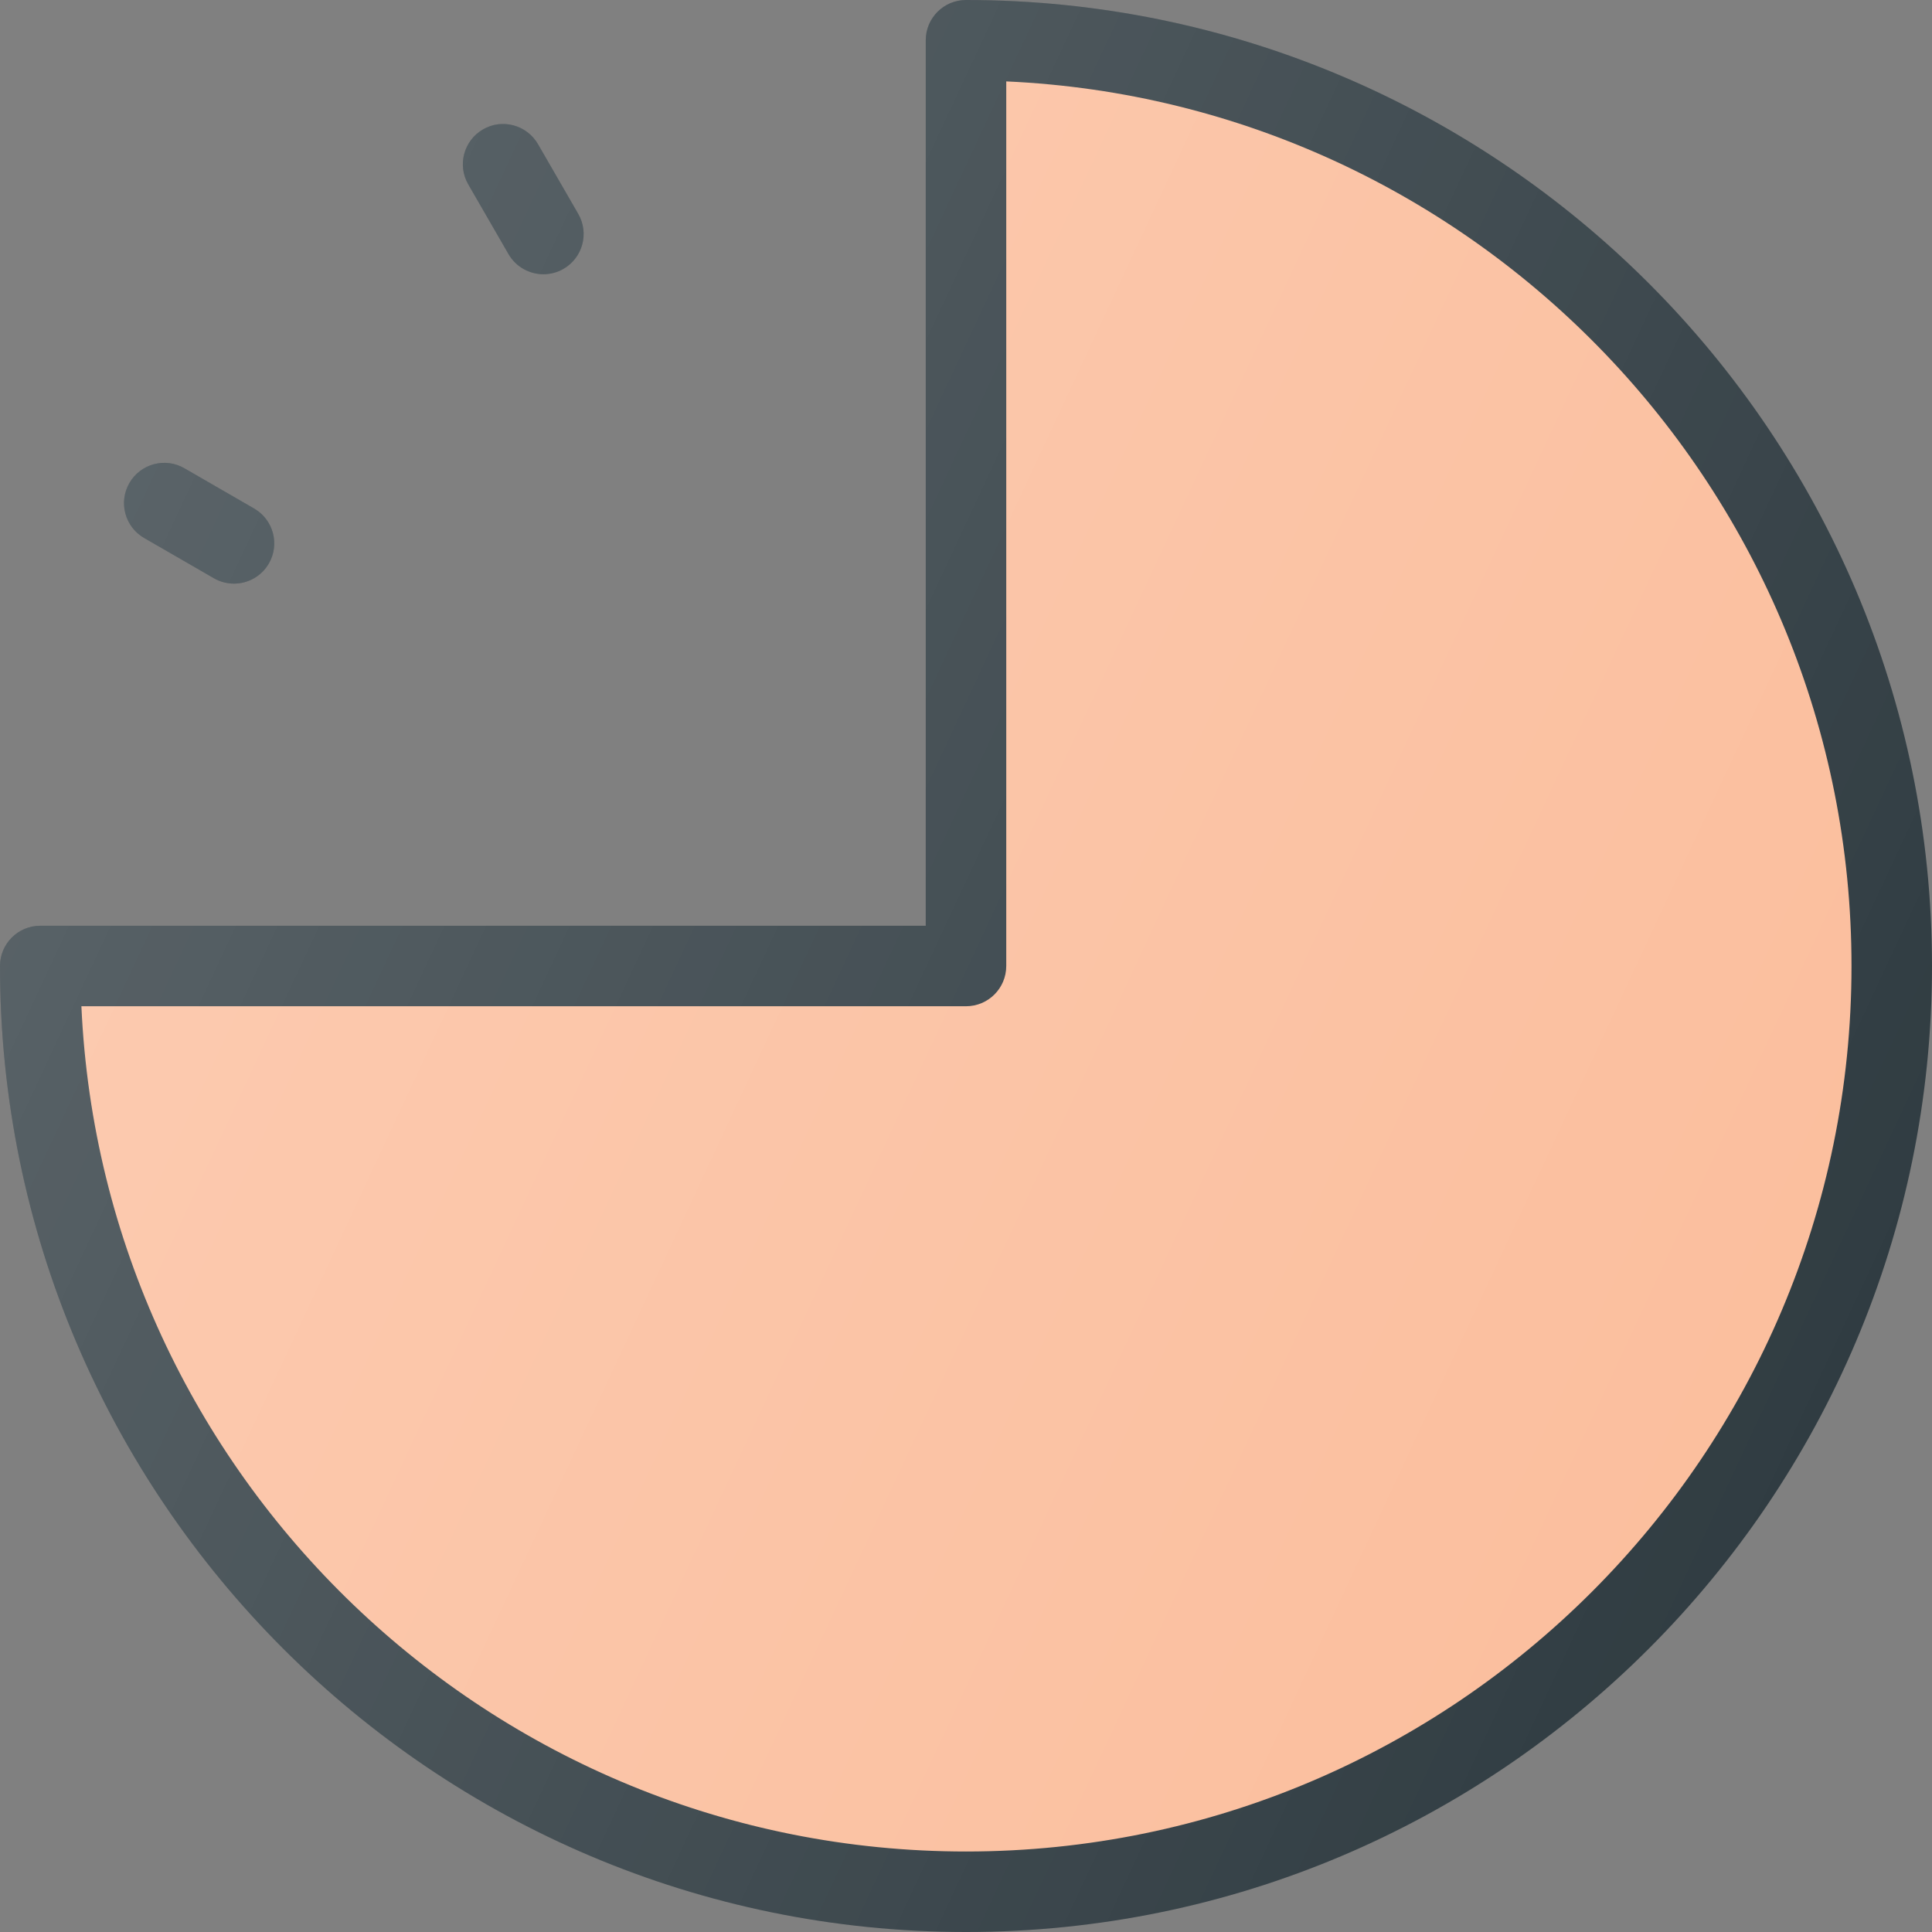 <?xml version="1.0" encoding="iso-8859-1"?>
<!-- Generator: Adobe Illustrator 19.0.0, SVG Export Plug-In . SVG Version: 6.00 Build 0)  -->
<svg version="1.1" id="Capa_1" xmlns="http://www.w3.org/2000/svg" xmlns:xlink="http://www.w3.org/1999/xlink" x="0px" y="0px"
	 viewBox="0 0 512 512" style="enable-background:new 0 0 512 512;" xml:space="preserve">
<rect x="0" y="0" width="512" height="512" fill="#808080" stroke="none"/>
<g>
	<path style="fill:#303C42;" d="M134.76,67.344c1.979,3.417,5.563,5.333,9.25,5.333c1.813,0,3.646-0.458,5.323-1.427
		c5.104-2.948,6.854-9.469,3.906-14.573l-10.667-18.479c-2.958-5.104-9.51-6.865-14.573-3.906
		c-5.104,2.948-6.854,9.469-3.906,14.573L134.76,67.344z"/>
	<path style="fill:#303C42;" d="M38.198,142.573l18.479,10.667c1.677,0.969,3.51,1.427,5.323,1.427c3.688,0,7.271-1.917,9.25-5.333
		c2.948-5.104,1.198-11.625-3.906-14.573l-18.479-10.667c-5.094-2.958-11.625-1.198-14.573,3.906
		C31.344,133.104,33.094,139.625,38.198,142.573z"/>
	<path style="fill:#303C42;" d="M256,0c-5.896,0-10.667,4.771-10.667,10.667v234.667H10.667C4.771,245.333,0,250.104,0,256
		c0,141.156,114.844,256,256,256s256-114.844,256-256S397.156,0,256,0z"/>
</g>
<path style="fill:#FBBE9D;" d="M256,490.667c-125.823,0-228.823-99.542-234.427-224H256c5.896,0,10.667-4.771,10.667-10.667V21.573
	c124.458,5.604,224,108.604,224,234.427C490.667,385.396,385.396,490.667,256,490.667z"/>
<linearGradient id="SVGID_1_" gradientUnits="userSpaceOnUse" x1="-45.54" y1="639.537" x2="-23.828" y2="629.414" gradientTransform="matrix(21.333 0 0 -21.333 996.333 13791.667)">
	<stop  offset="0" style="stop-color:#FFFFFF;stop-opacity:0.2"/>
	<stop  offset="1" style="stop-color:#FFFFFF;stop-opacity:0"/>
</linearGradient>
<path style="fill:url(#SVGID_1_);" d="M134.76,67.344c1.979,3.417,5.563,5.333,9.25,5.333c1.813,0,3.646-0.458,5.323-1.427
	c5.104-2.948,6.854-9.469,3.906-14.573l-10.667-18.479c-2.958-5.104-9.51-6.865-14.573-3.906c-5.104,2.948-6.854,9.469-3.906,14.573
	L134.76,67.344z M38.198,142.573l18.479,10.667c1.677,0.969,3.51,1.427,5.323,1.427c3.688,0,7.271-1.917,9.25-5.333
	c2.948-5.104,1.198-11.625-3.906-14.573l-18.479-10.667c-5.094-2.958-11.625-1.198-14.573,3.906
	C31.344,133.104,33.094,139.625,38.198,142.573z M256,0c-5.896,0-10.667,4.771-10.667,10.667v234.667H10.667
	C4.771,245.333,0,250.104,0,256c0,141.156,114.844,256,256,256s256-114.844,256-256S397.156,0,256,0z"/>
<g>
</g>
<g>
</g>
<g>
</g>
<g>
</g>
<g>
</g>
<g>
</g>
<g>
</g>
<g>
</g>
<g>
</g>
<g>
</g>
<g>
</g>
<g>
</g>
<g>
</g>
<g>
</g>
<g>
</g>
</svg>
